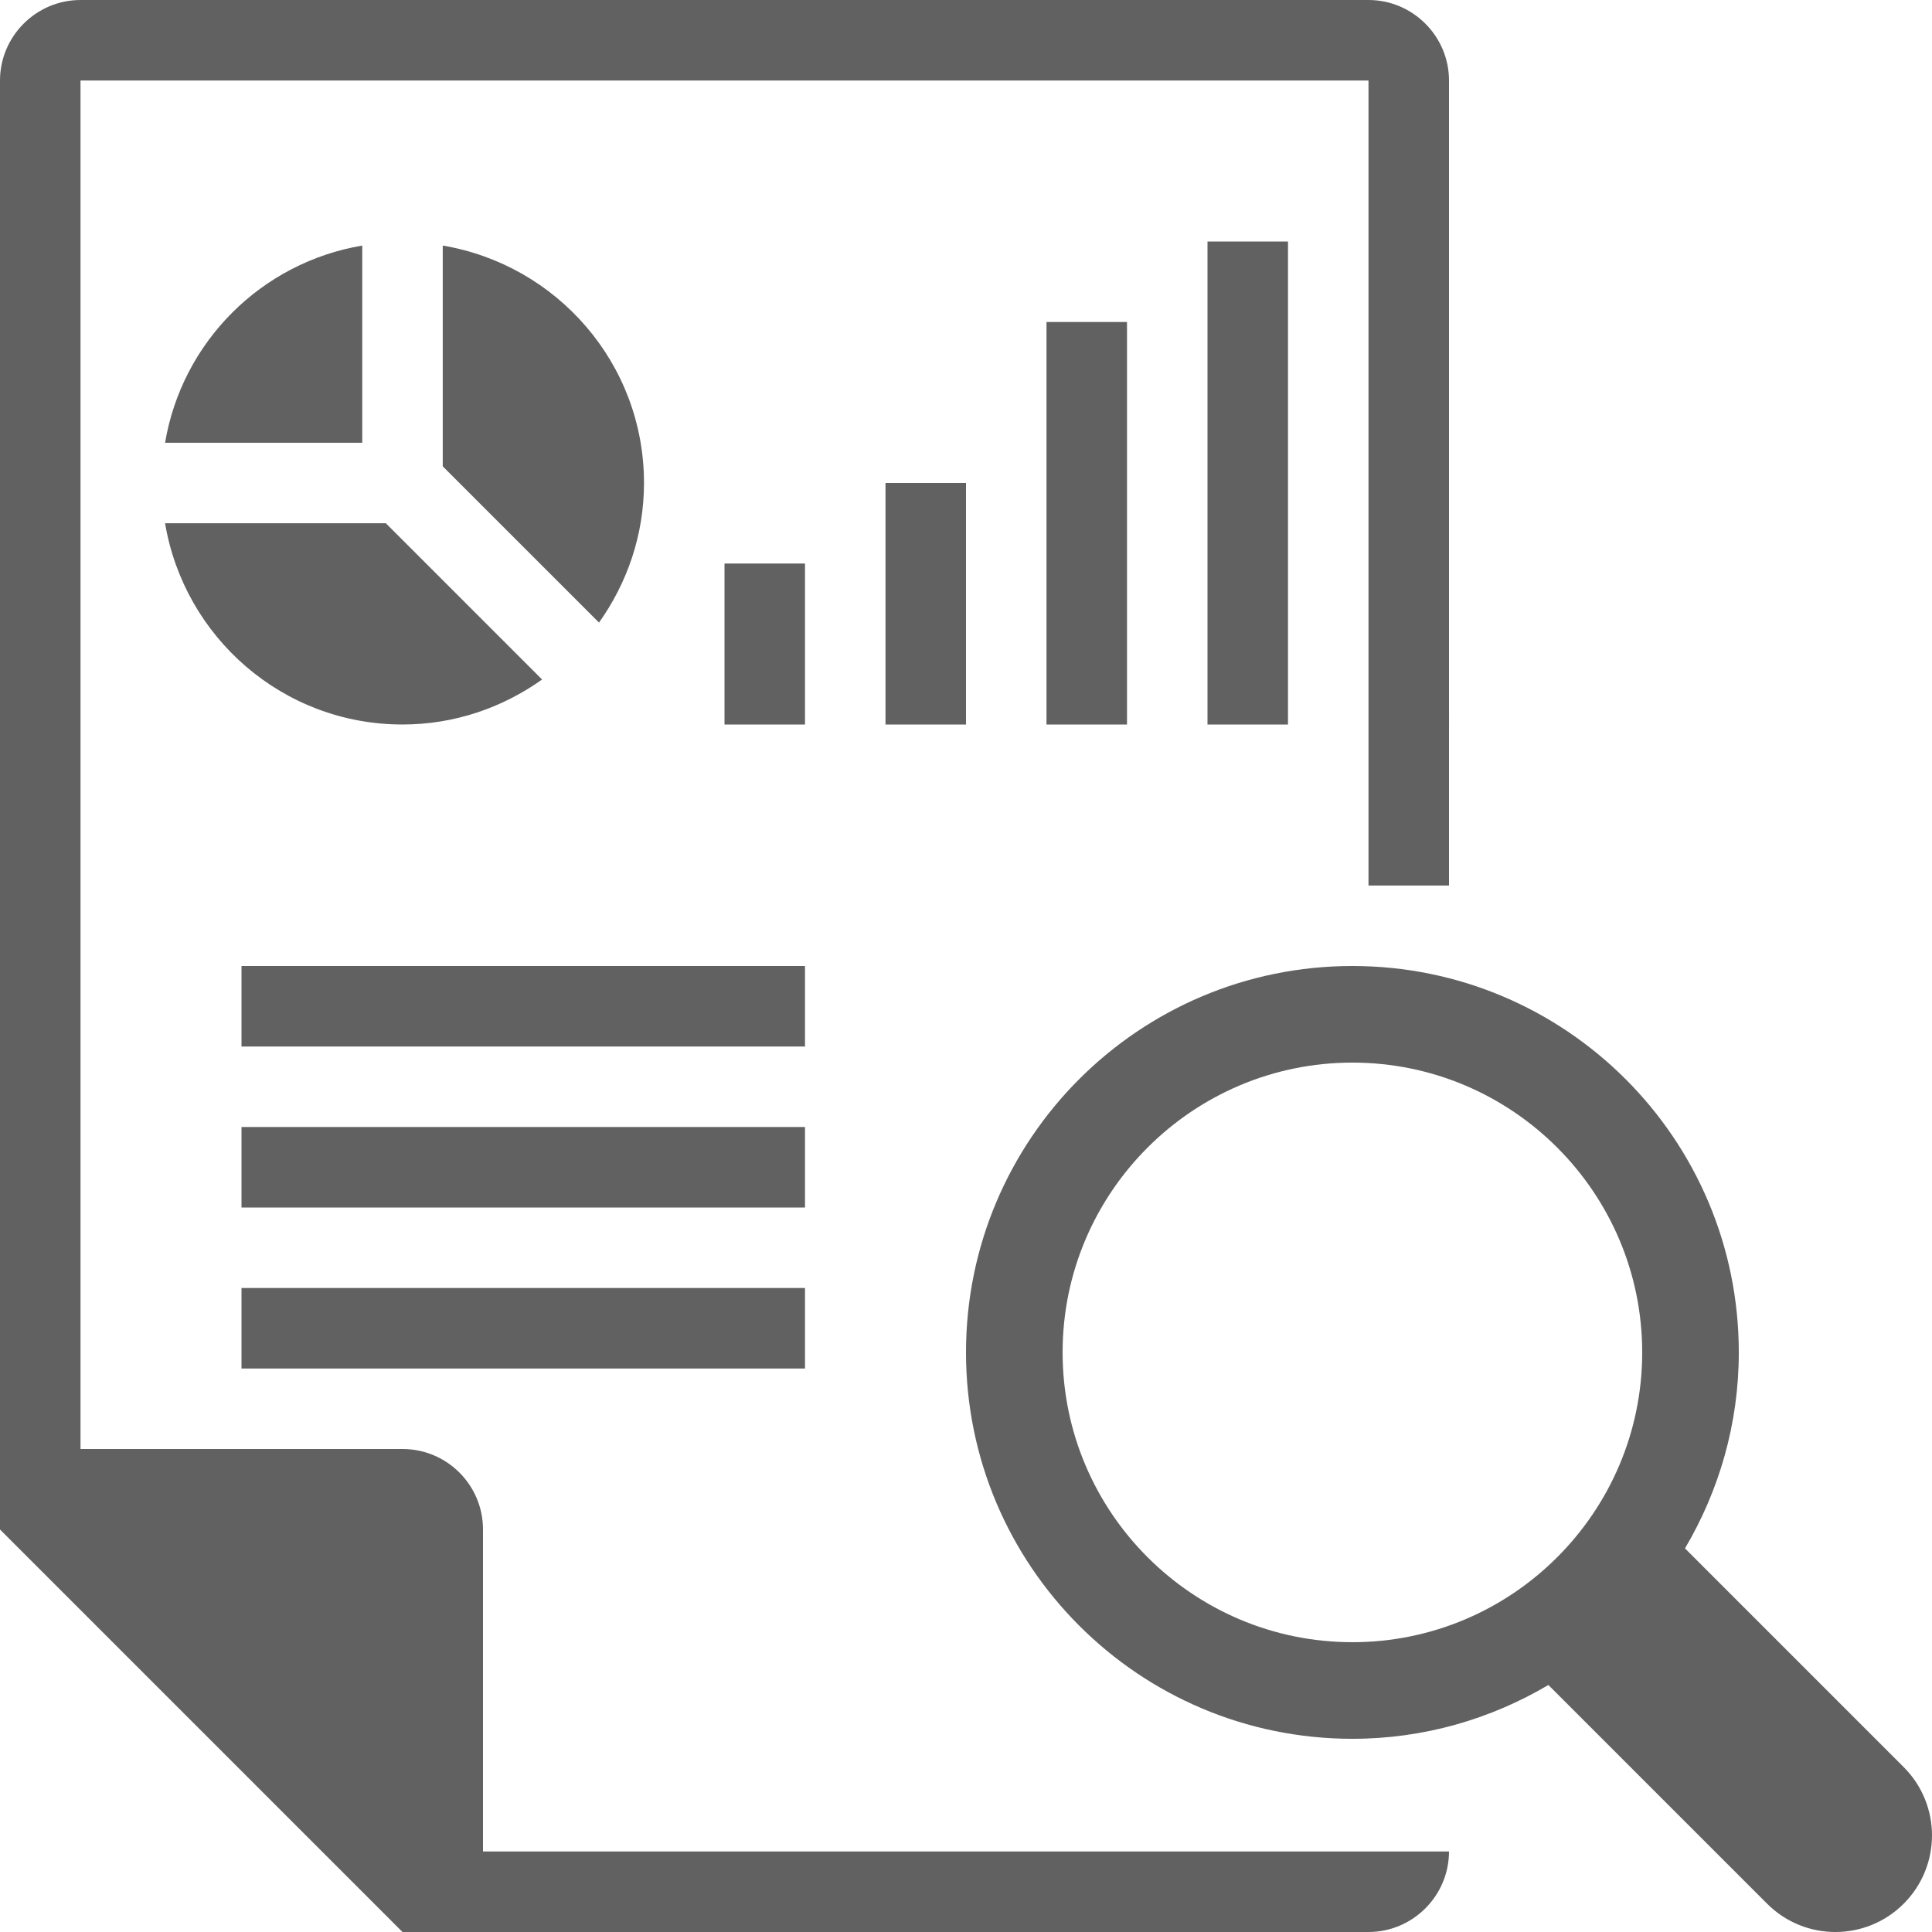 <?xml version="1.0" ?><svg height="48px" id="Layer_1" style="enable-background:new 0 0 48 48;" version="1.1" viewBox="0 0 48 48" width="48px" xml:space="preserve" xmlns="http://www.w3.org/2000/svg" xmlns:xlink="http://www.w3.org/1999/xlink"><style type="text/css">
	.st0{fill:#616161;}
</style><path class="st0" d="M20,18h-2v-4h2V18z M24,18v-6h-2v6H24z M28,18V8h-2v10H28z M32,18V6h-2v12H32z M20,24H6v2h14V24z M20,28H6v2h14  V28z M20,32H6v2h14V32z M4.101,11H9V6.101C6.492,6.524,4.524,8.492,4.101,11z M16,12c0-2.971-2.165-5.421-5-5.899v5.485  l3.882,3.882C15.58,14.487,16,13.295,16,12z M10,18c1.295,0,2.487-0.42,3.468-1.118L9.586,13H4.101  C4.579,15.835,7.029,18,10,18z M47.297,47.297C46.828,47.766,46.214,48,45.6,48c-0.614,0-1.228-0.234-1.697-0.703  l-5.434-5.434C37.041,42.707,35.38,43.2,33.6,43.2c-5.302,0-9.6-4.298-9.6-9.6s4.298-9.6,9.6-9.6c5.302,0,9.6,4.298,9.6,9.6  c0,1.78-0.493,3.441-1.337,4.869l5.434,5.434C48.234,44.841,48.234,46.359,47.297,47.297z M40.8,33.6  c0-3.97-3.23-7.2-7.2-7.2s-7.2,3.23-7.2,7.2s3.23,7.2,7.2,7.2S40.8,37.57,40.8,33.6z M12,46v-8c0-1.105-0.895-2-2-2H2  V2h32v20h2V2c0-1.1-0.9-2-2-2H2C0.9,0,0,0.9,0,2v36L10,48H34c1.1,0,2-0.9,2-2h-2H12z"/></svg>